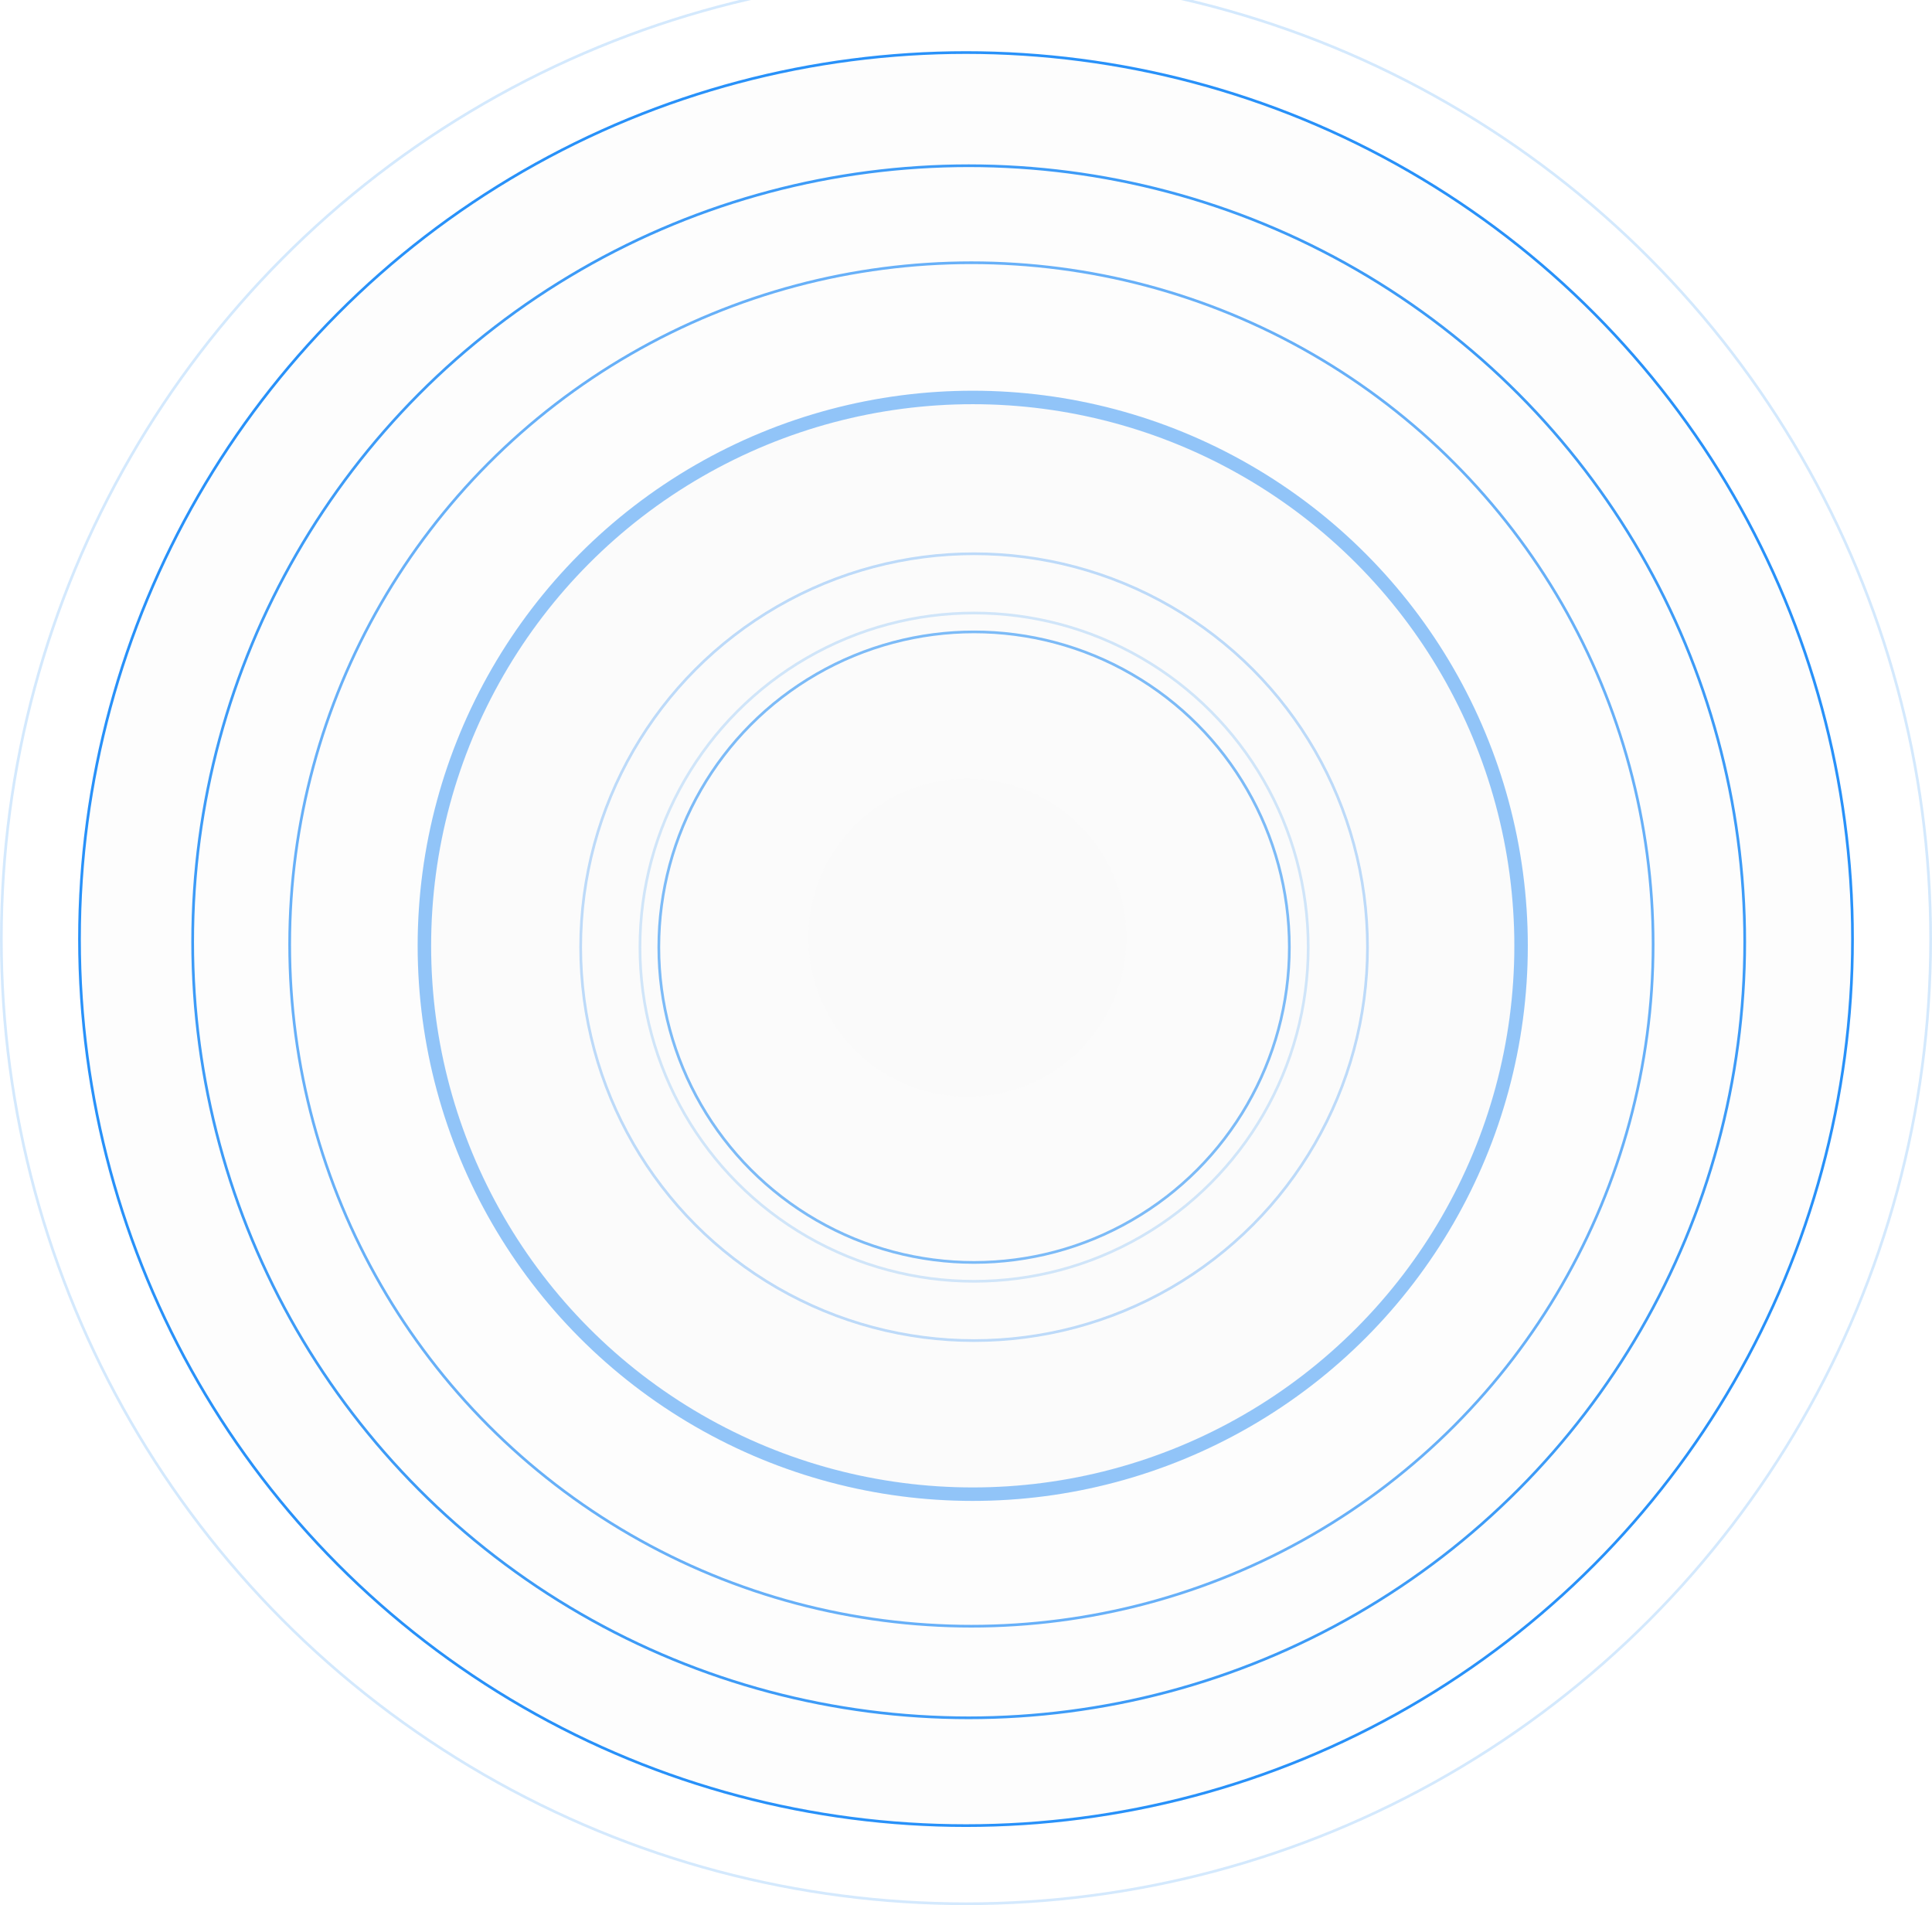 <svg width="717" height="707" viewBox="0 0 717 707" fill="none" xmlns="http://www.w3.org/2000/svg">
<g filter="url(#filter0_i)">
<circle cx="359" cy="348" r="59" fill="#C4C4C4" fill-opacity="0.01"/>
</g>
<circle cx="361.5" cy="351.5" r="117" stroke="#2891F9" stroke-opacity="0.6"/>
<circle cx="361.5" cy="351.5" r="124" stroke="#2891F9" stroke-opacity="0.2"/>
<circle cx="361.5" cy="351.5" r="146" stroke="#2891F9" stroke-opacity="0.3"/>
<g filter="url(#filter1_i)">
<circle cx="361" cy="351" r="206" fill="black" fill-opacity="0.01"/>
</g>
<circle cx="361" cy="351" r="203.5" stroke="#2891F9" stroke-opacity="0.5" stroke-width="5"/>
<circle cx="360.5" cy="350.5" r="253" stroke="#2891F9" stroke-opacity="0.7"/>
<circle cx="359.5" cy="349.5" r="288" stroke="#2891F9" stroke-opacity="0.9"/>
<g filter="url(#filter2_i)">
<circle cx="358.5" cy="348.5" r="329.5" fill="black" fill-opacity="0.01"/>
</g>
<circle cx="358.5" cy="348.5" r="329" stroke="#2891F9"/>
<circle cx="358.5" cy="348.5" r="358" stroke="#2891F9" stroke-opacity="0.2"/>
<defs>
<filter id="filter0_i" x="300" y="289" width="118" height="118" filterUnits="userSpaceOnUse" color-interpolation-filters="sRGB">
<feFlood flood-opacity="0" result="BackgroundImageFix"/>
<feBlend mode="normal" in="SourceGraphic" in2="BackgroundImageFix" result="shape"/>
<feColorMatrix in="SourceAlpha" type="matrix" values="0 0 0 0 0 0 0 0 0 0 0 0 0 0 0 0 0 0 127 0" result="hardAlpha"/>
<feOffset/>
<feGaussianBlur stdDeviation="50"/>
<feComposite in2="hardAlpha" operator="arithmetic" k2="-1" k3="1"/>
<feColorMatrix type="matrix" values="0 0 0 0 0.157 0 0 0 0 0.569 0 0 0 0 0.976 0 0 0 1 0"/>
<feBlend mode="normal" in2="shape" result="effect1_innerShadow"/>
</filter>
<filter id="filter1_i" x="155" y="145" width="412" height="412" filterUnits="userSpaceOnUse" color-interpolation-filters="sRGB">
<feFlood flood-opacity="0" result="BackgroundImageFix"/>
<feBlend mode="normal" in="SourceGraphic" in2="BackgroundImageFix" result="shape"/>
<feColorMatrix in="SourceAlpha" type="matrix" values="0 0 0 0 0 0 0 0 0 0 0 0 0 0 0 0 0 0 127 0" result="hardAlpha"/>
<feOffset/>
<feGaussianBlur stdDeviation="25"/>
<feComposite in2="hardAlpha" operator="arithmetic" k2="-1" k3="1"/>
<feColorMatrix type="matrix" values="0 0 0 0 0.157 0 0 0 0 0.569 0 0 0 0 0.976 0 0 0 1 0"/>
<feBlend mode="normal" in2="shape" result="effect1_innerShadow"/>
</filter>
<filter id="filter2_i" x="29" y="19" width="659" height="659" filterUnits="userSpaceOnUse" color-interpolation-filters="sRGB">
<feFlood flood-opacity="0" result="BackgroundImageFix"/>
<feBlend mode="normal" in="SourceGraphic" in2="BackgroundImageFix" result="shape"/>
<feColorMatrix in="SourceAlpha" type="matrix" values="0 0 0 0 0 0 0 0 0 0 0 0 0 0 0 0 0 0 127 0" result="hardAlpha"/>
<feOffset/>
<feGaussianBlur stdDeviation="50"/>
<feComposite in2="hardAlpha" operator="arithmetic" k2="-1" k3="1"/>
<feColorMatrix type="matrix" values="0 0 0 0 0.157 0 0 0 0 0.569 0 0 0 0 0.976 0 0 0 1 0"/>
<feBlend mode="normal" in2="shape" result="effect1_innerShadow"/>
</filter>
</defs>
</svg>

